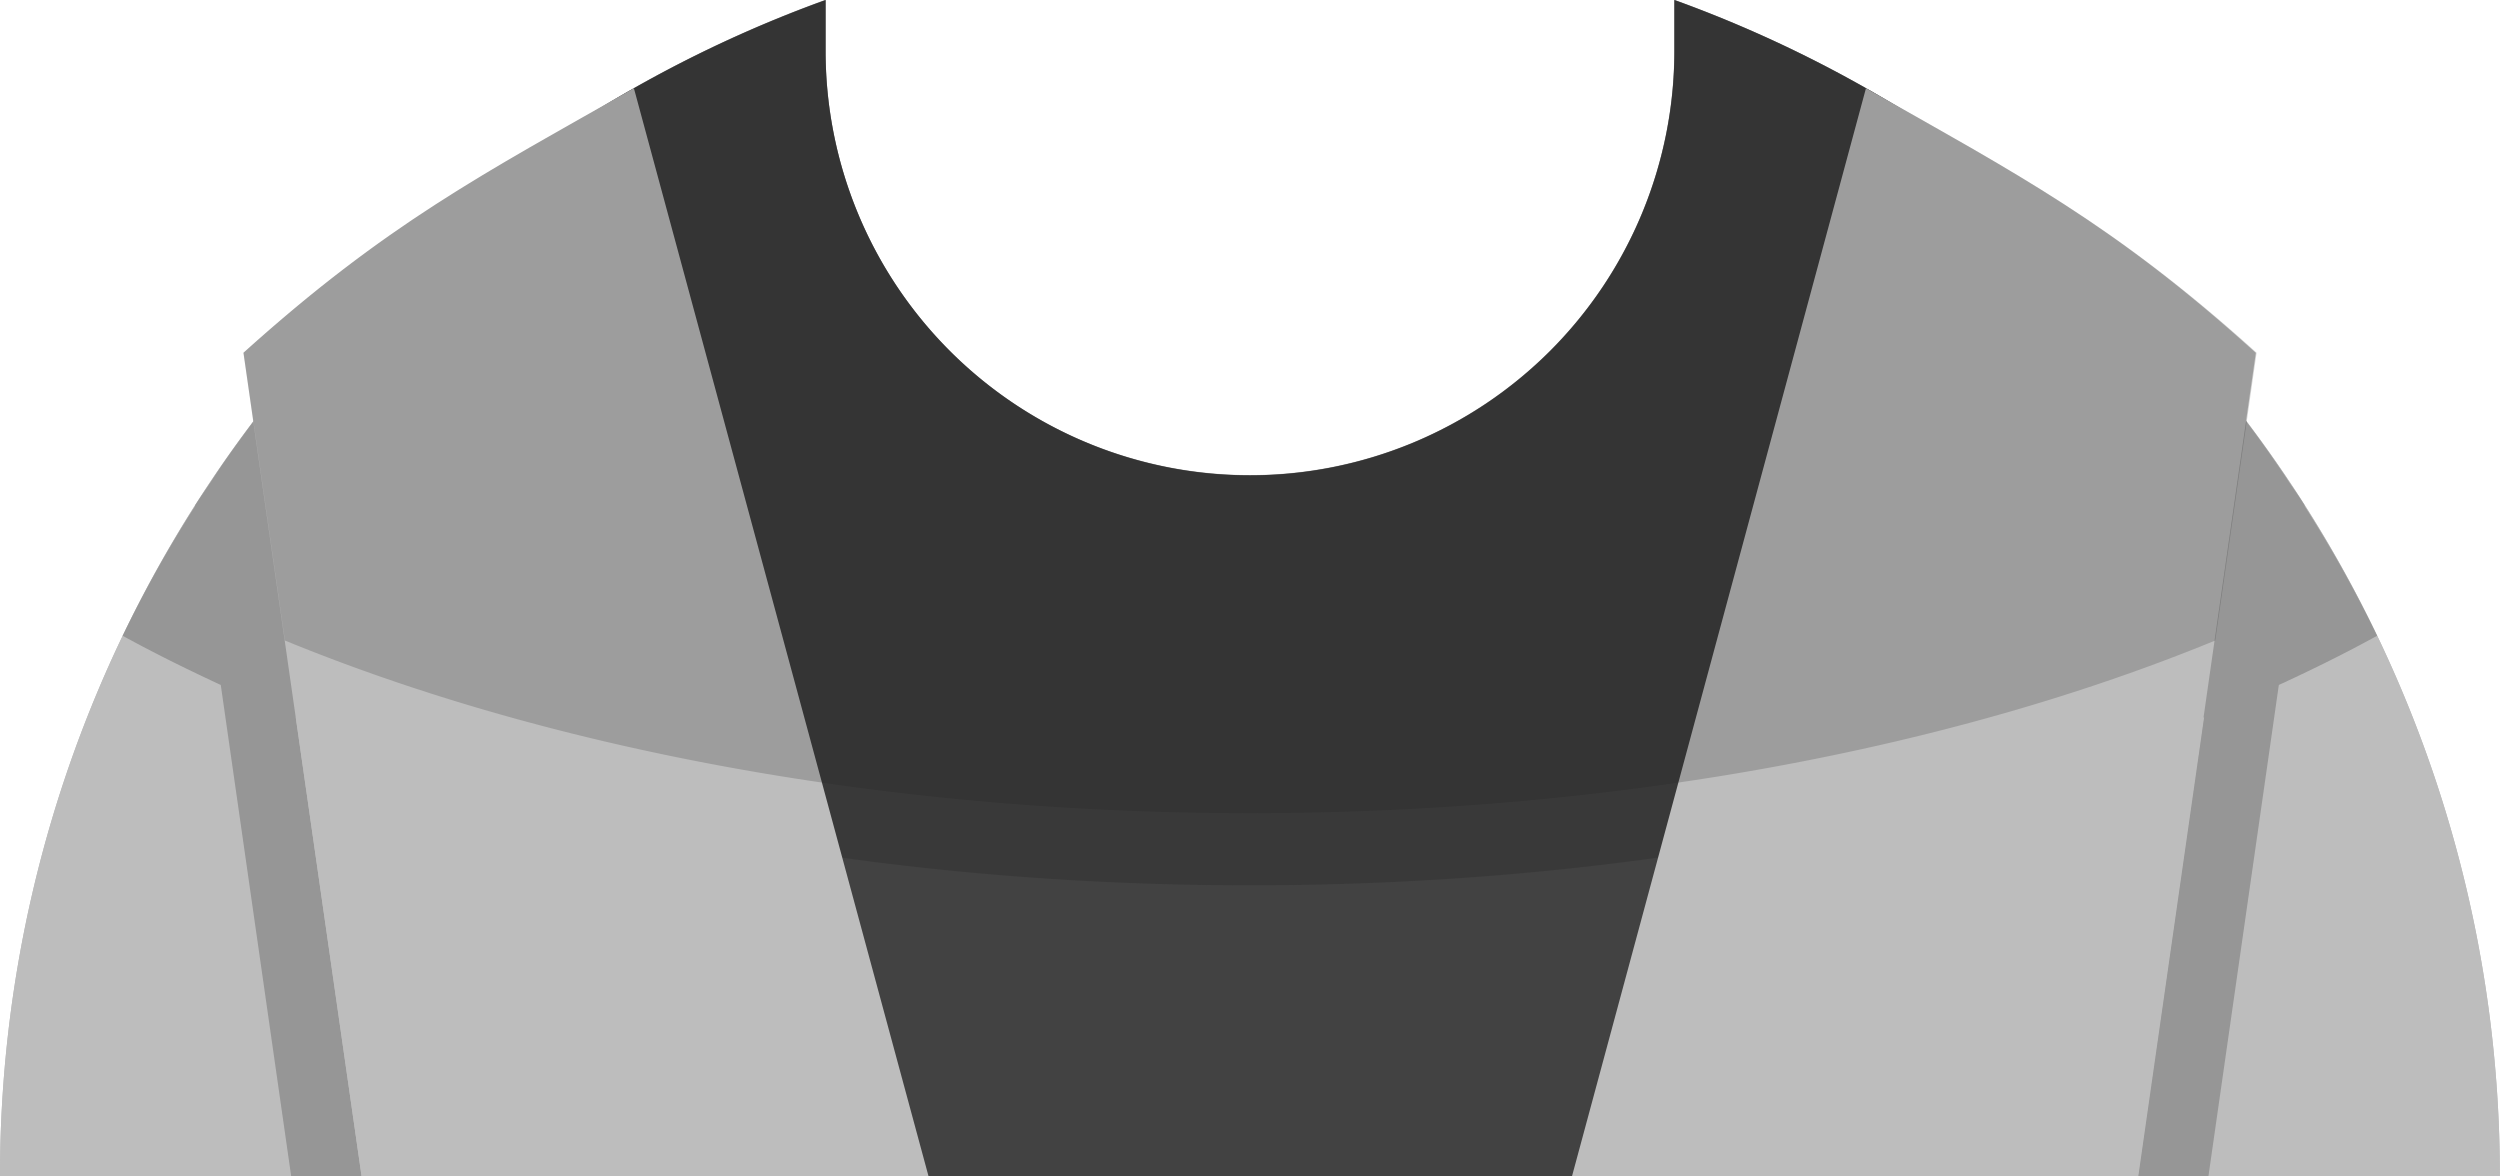 <svg xmlns="http://www.w3.org/2000/svg" viewBox="0 0 190.01 89.38"><defs><style>.cls-1{fill:#bdbdbd;}.cls-2{fill:#424242;}.cls-3,.cls-4{fill:#212121;}.cls-3{opacity:0.25;}.cls-4{opacity:0.2;}</style></defs><title>starwars-yoda</title><g id="Layer_2" data-name="Layer 2"><g id="Layer_1-2" data-name="Layer 1"><g id="Yoda"><g id="clothes1"><path class="cls-1" d="M377.78,300.77v3.87a32.25,32.25,0,1,1-64.51,0v-3.87a95,95,0,0,0-62.75,89.38h190A95,95,0,0,0,377.78,300.77Z" transform="translate(-250.52 -300.77)"/><path class="cls-1" d="M298.7,307.48a95,95,0,0,0-48.18,82.68h70.56Z" transform="translate(-250.52 -300.77)"/><path class="cls-1" d="M392.34,307.48a95,95,0,0,1,48.18,82.68H370Z" transform="translate(-250.52 -300.77)"/><path class="cls-2" d="M400.5,312.67a94.75,94.75,0,0,0-22.72-11.9v3.87a32.25,32.25,0,0,1-64.51,0v-3.87a94.75,94.75,0,0,0-22.72,11.9c-24.22,17.22,9.79,77.48,9.79,77.48h90.38S424.72,329.89,400.5,312.67Z" transform="translate(-250.52 -300.77)"/><path class="cls-3" d="M431.19,349.09a94.91,94.91,0,0,0-5.51-9.86v-.06c-.4-.63-.82-1.24-1.24-1.85l-.26-.4c-.94-1.39-1.91-2.77-2.92-4.1v0a95.17,95.17,0,0,0-43.49-32.07v3.87a32.25,32.25,0,1,1-64.51,0v-3.87a95.17,95.17,0,0,0-43.49,32.07v0c-1,1.34-2,2.71-2.92,4.1l-.26.4c-.41.62-.84,1.23-1.24,1.85v.06a94.91,94.91,0,0,0-5.51,9.86c2.37,1.3,4.87,2.54,7.46,3.74l5.35,37.33H278l-5-34.88c19.84,8,45.06,12.78,72.52,12.78s52.68-4.79,72.52-12.78l-5,34.88h5.33l5.35-37.33C426.33,351.63,428.83,350.39,431.19,349.09Z" transform="translate(-250.52 -300.77)"/><path class="cls-1" d="M298.7,307.48c-11.49,6.52-18.85,10.34-29.68,20.1l.75,5.23L278,390.16h43.09Z" transform="translate(-250.52 -300.77)"/><path class="cls-1" d="M392.34,307.48,370,390.16H413l8.22-57.34.75-5.23C411.2,317.82,403.83,314,392.34,307.48Z" transform="translate(-250.52 -300.77)"/><path class="cls-4" d="M392.34,307.48a94.54,94.54,0,0,0-14.56-6.7v3.87a32.25,32.25,0,0,1-64.51,0v-3.87a94.54,94.54,0,0,0-14.56,6.7h0c-11.49,6.52-18.85,10.34-29.68,20.1l.75,5.23,2.39,16.64c20,8.2,45.51,13.12,73.36,13.12s53.4-4.92,73.36-13.12l2.39-16.64.75-5.23c-10.82-9.76-18.19-13.58-29.68-20.1Z" transform="translate(-250.52 -300.77)"/></g></g></g></g></svg>